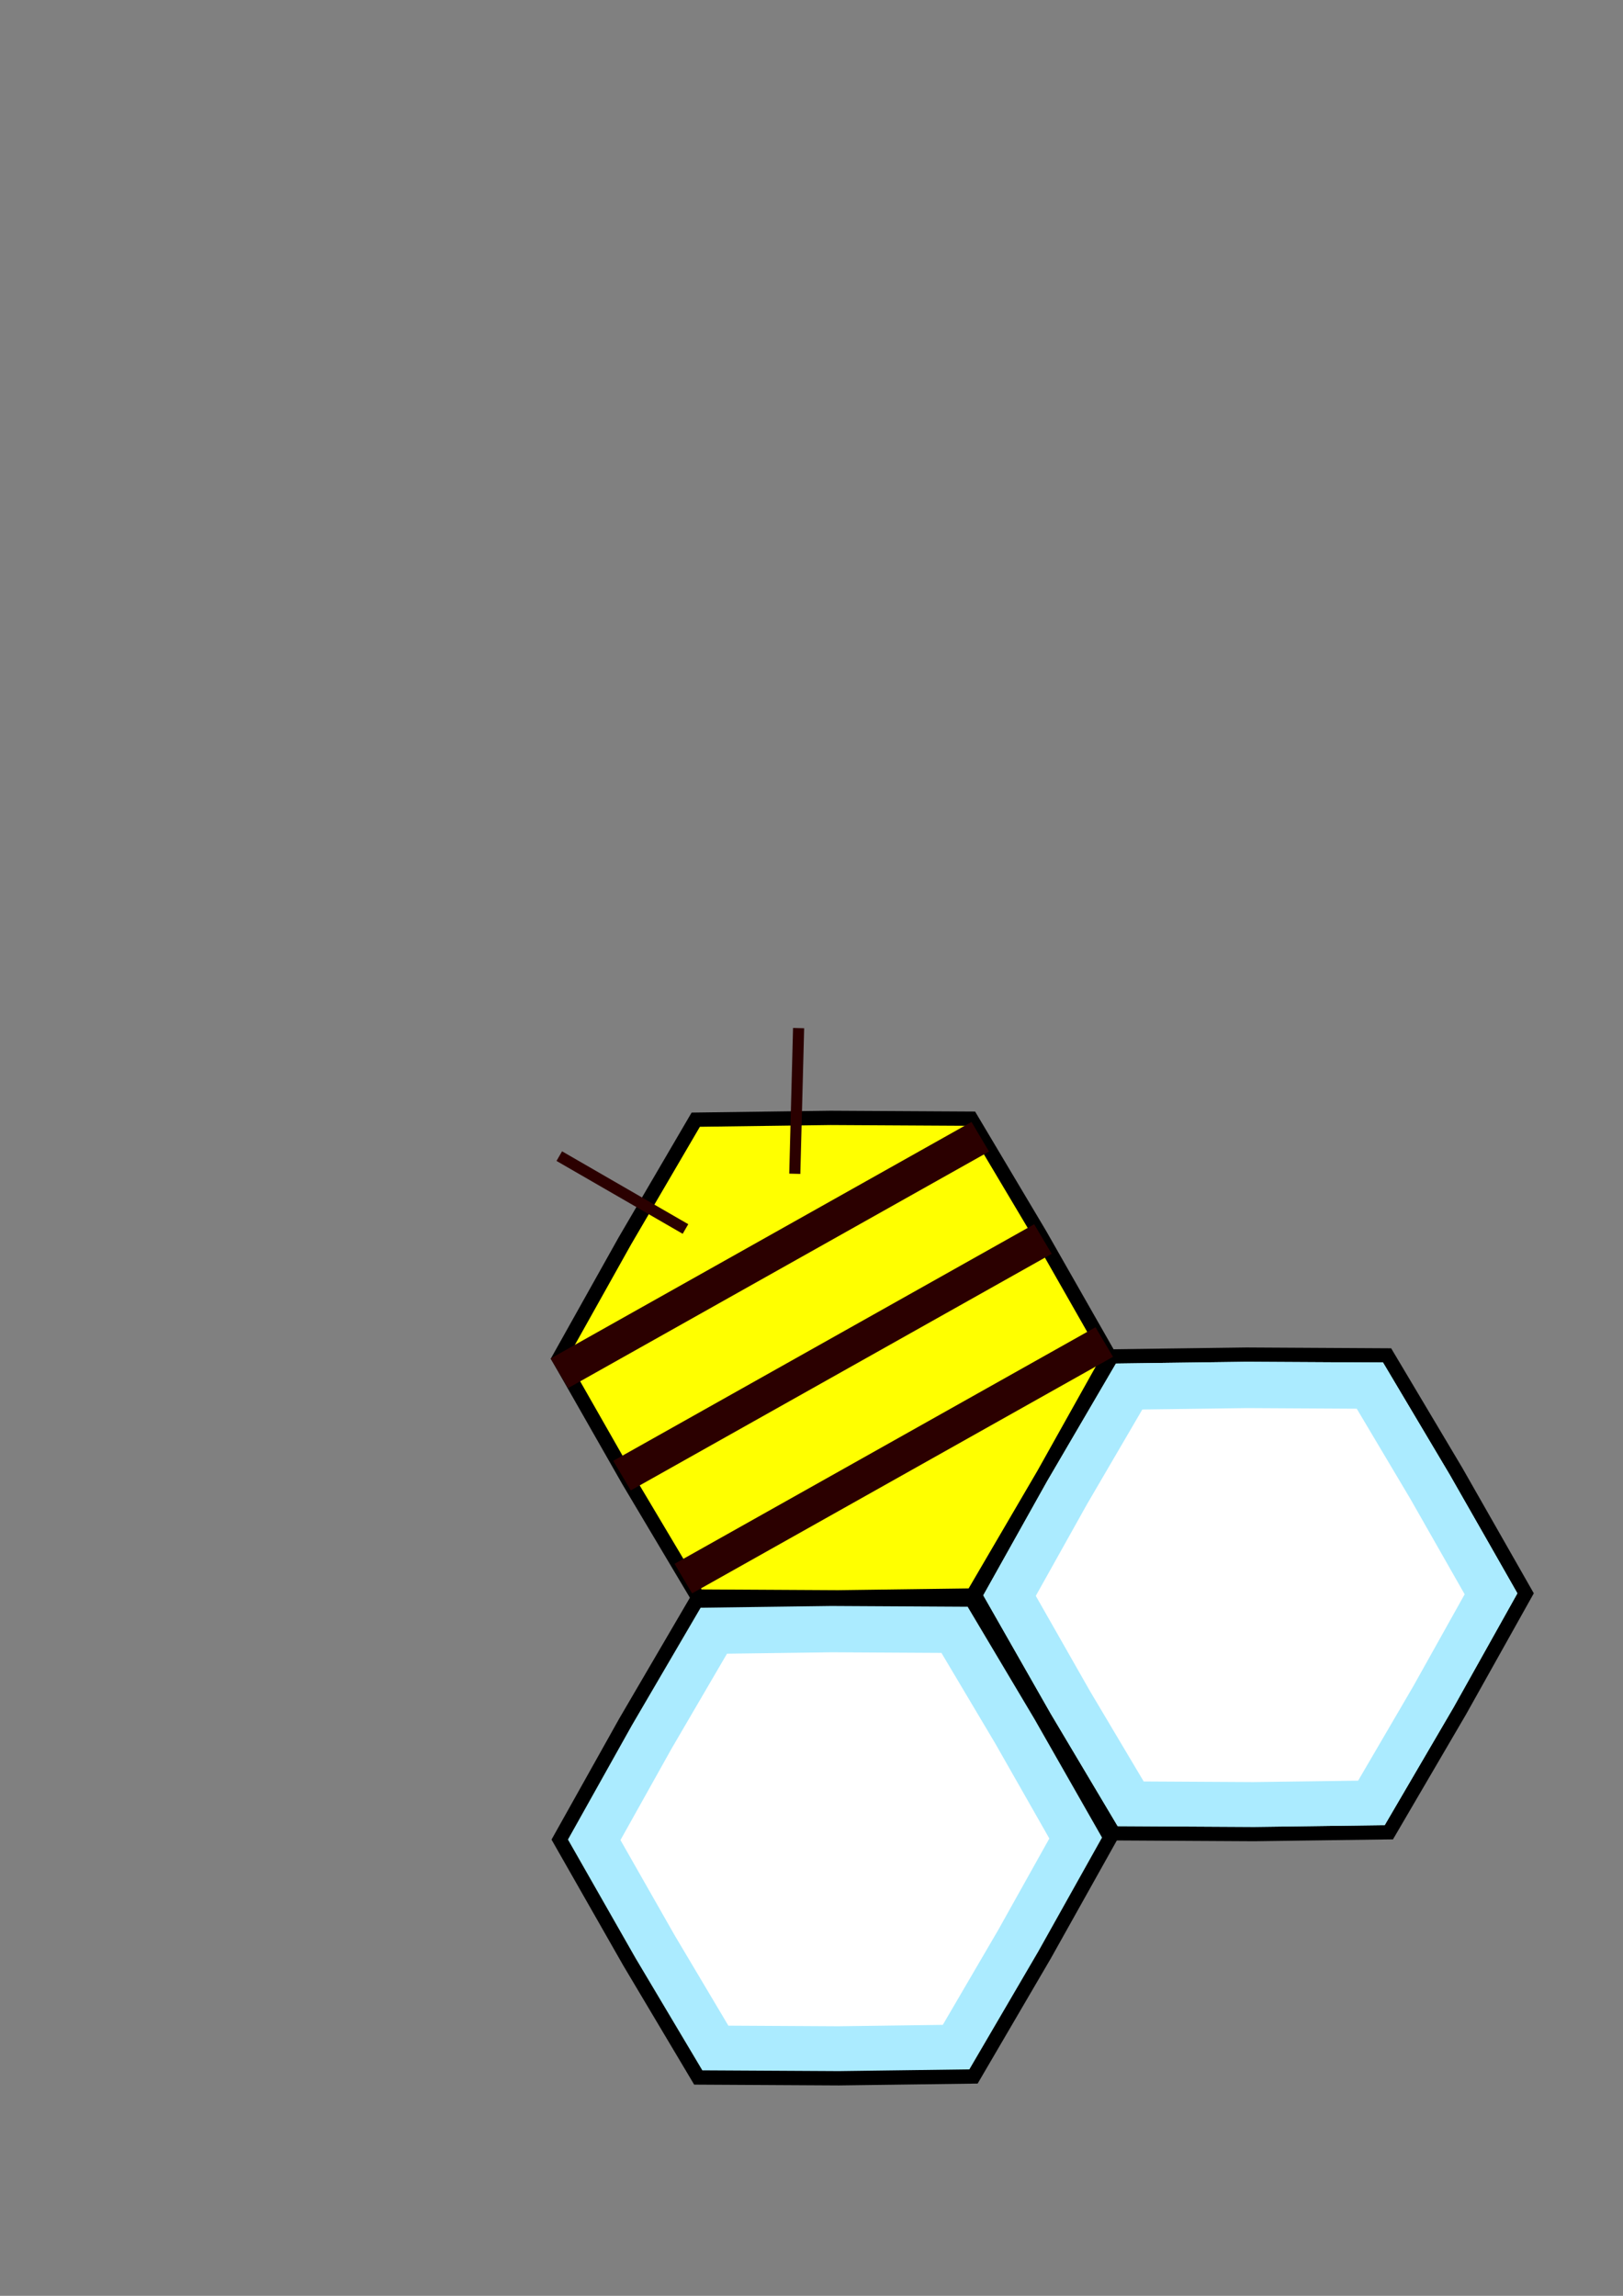 <?xml version="1.0" encoding="UTF-8" standalone="no"?>
<svg
   xmlns:dc="http://purl.org/dc/elements/1.1/"
   xmlns:cc="http://creativecommons.org/ns#"
   xmlns:rdf="http://www.w3.org/1999/02/22-rdf-syntax-ns#"
   xmlns:svg="http://www.w3.org/2000/svg"
   xmlns="http://www.w3.org/2000/svg"
   xmlns:sodipodi="http://sodipodi.sourceforge.net/DTD/sodipodi-0.dtd"
   xmlns:inkscape="http://www.inkscape.org/namespaces/inkscape"
   width="210mm"
   height="297mm"
   viewBox="0 0 210 297"
   version="1.1"
   id="svg8"
   inkscape:version="1.0.1 (3bc2e813f5, 2020-09-07)"
   sodipodi:docname="BeeKeepLogo.svg">
  <rect x="0" y="0" width="210" height="297" fill="#808080" stroke="none"/>
  <defs
     id="defs2">
    <inkscape:perspective
       sodipodi:type="inkscape:persp3d"
       inkscape:vp_x="0 : 148.5 : 1"
       inkscape:vp_y="0 : 1000 : 0"
       inkscape:vp_z="210 : 148.5 : 1"
       inkscape:persp3d-origin="105 : 99 : 1"
       id="perspective926" />
  </defs>
  <sodipodi:namedview
     id="base"
     pagecolor="#ffffff"
     bordercolor="#666666"
     borderopacity="1.0"
     inkscape:pageopacity="0.0"
     inkscape:pageshadow="2"
     inkscape:zoom="0.73673541"
     inkscape:cx="275.99286"
     inkscape:cy="722.45977"
     inkscape:document-units="mm"
     inkscape:current-layer="layer2"
     inkscape:document-rotation="0"
     showgrid="false"
     inkscape:window-width="1920"
     inkscape:window-height="1017"
     inkscape:window-x="-8"
     inkscape:window-y="-8"
     inkscape:window-maximized="1" />
  <g
     inkscape:label="Layer 1"
     inkscape:groupmode="layer"
     id="layer1"
     sodipodi:insensitive="true"
     style="display:inline">
    <rect
       style="fill:#800000;fill-opacity:0;stroke-width:0.265"
       id="rect1104-2"
       width="152.874"
       height="122.908"
       x="60.032"
       y="188.76" />
    <path
       sodipodi:type="star"
       style="fill:#000000;fill-opacity:1;stroke-width:0.07"
       id="path55-5-8-9"
       sodipodi:sides="6"
       sodipodi:cx="108.0403"
       sodipodi:cy="237.84721"
       sodipodi:r1="36.679031"
       sodipodi:r2="31.940969"
       sodipodi:arg1="1.0435093"
       sodipodi:arg2="1.5549863"
       inkscape:flatsided="false"
       inkscape:rounded="0"
       inkscape:randomized="0"
       d="m 126.497,269.544 -17.952,0.24 -18.727,-0.105 -9.184,-15.427 -9.273,-16.271 8.768,-15.666 9.454,-16.166 17.952,-0.24 18.727,0.105 9.184,15.427 9.273,16.271 -8.768,15.666 z" />
    <path
       sodipodi:type="star"
       style="fill:#000000;fill-opacity:1;stroke-width:0.07"
       id="path55-5-8-9-2"
       sodipodi:sides="6"
       sodipodi:cx="161.77914"
       sodipodi:cy="206.25578"
       sodipodi:r1="36.679031"
       sodipodi:r2="31.940969"
       sodipodi:arg1="1.0435093"
       sodipodi:arg2="1.5549863"
       inkscape:flatsided="false"
       inkscape:rounded="0"
       inkscape:randomized="0"
       d="m 180.236,237.953 -17.952,0.24 -18.727,-0.105 -9.184,-15.427 -9.273,-16.271 8.768,-15.666 9.454,-16.166 17.952,-0.24 18.727,0.105 9.184,15.427 9.273,16.271 -8.768,15.666 z" />
    <path
       sodipodi:type="star"
       style="fill:#000000;fill-opacity:1;stroke-width:0.07"
       id="path55-5-8-9-9"
       sodipodi:sides="6"
       sodipodi:cx="107.94519"
       sodipodi:cy="175.62872"
       sodipodi:r1="36.679031"
       sodipodi:r2="31.940969"
       sodipodi:arg1="1.0435093"
       sodipodi:arg2="1.5549863"
       inkscape:flatsided="false"
       inkscape:rounded="0"
       inkscape:randomized="0"
       d="m 126.402,207.326 -17.952,0.24 -18.727,-0.105 -9.184,-15.427 -9.273,-16.271 8.768,-15.666 9.454,-16.166 17.952,-0.24 18.727,0.105 9.184,15.427 9.273,16.271 -8.768,15.666 z" />
  </g>
  <g
     inkscape:groupmode="layer"
     id="layer2"
     inkscape:label="Layer 2"
     style="display:inline">
    <path
       sodipodi:type="star"
       style="fill:#ffff00;fill-opacity:1;stroke-width:0.066"
       id="path55"
       sodipodi:sides="6"
       sodipodi:cx="107.94519"
       sodipodi:cy="175.62872"
       sodipodi:r1="34.55331"
       sodipodi:r2="30.089838"
       sodipodi:arg1="1.0435093"
       sodipodi:arg2="1.5549863"
       inkscape:flatsided="false"
       inkscape:rounded="0"
       inkscape:randomized="0"
       d="m 125.332,205.489 -16.911,0.226 -17.642,-0.099 -8.651,-14.533 -8.736,-15.328 8.26,-14.759 8.906,-15.229 16.911,-0.226 17.642,0.099 8.651,14.533 8.736,15.328 -8.26,14.759 z" />
    <path
       sodipodi:type="star"
       style="fill:#abebff;fill-opacity:1;stroke-width:0.066"
       id="path55-5"
       sodipodi:sides="6"
       sodipodi:cx="108.0403"
       sodipodi:cy="237.84721"
       sodipodi:r1="34.55331"
       sodipodi:r2="30.089838"
       sodipodi:arg1="1.0435093"
       sodipodi:arg2="1.5549863"
       inkscape:flatsided="false"
       inkscape:rounded="0"
       inkscape:randomized="0"
       d="m 125.427,267.707 -16.911,0.226 -17.642,-0.099 -8.651,-14.533 -8.736,-15.328 8.26,-14.759 8.906,-15.229 16.911,-0.226 17.642,0.099 8.651,14.533 8.736,15.328 -8.26,14.759 z" />
    <path
       style="fill:#abebff;fill-opacity:1;stroke-width:0.359"
       d="m 144.373,235.083 c -2.388,-3.861 -8.405,-14.116 -12.157,-20.72 l -4.58,-8.06 1.672,-3.073 c 2.064,-3.792 10.376,-18.321 13.264,-23.184 l 2.133,-3.591 17.12,-0.093 17.12,-0.093 4.636,7.815 c 2.55,4.298 6.448,10.994 8.663,14.879 l 4.027,7.065 -3.484,6.223 c -1.916,3.423 -5.764,10.142 -8.55,14.932 l -5.066,8.709 h -17.149 -17.149 z"
       id="path901" />
    <rect
       style="fill:#2b0000;fill-opacity:1;stroke-width:0.265"
       id="rect991"
       width="18.854"
       height="1.437"
       x="137.452"
       y="92.624"
       transform="rotate(30)" />
    <rect
       style="fill:#2b0000;fill-opacity:1;stroke-width:0.265"
       id="rect991-4"
       width="18.854"
       height="1.437"
       x="-149.103"
       y="106.058"
       transform="rotate(-88.5)" />
    <path
       sodipodi:type="star"
       style="fill:#ffffff;fill-opacity:1;stroke-width:0.066"
       id="path55-5-7"
       sodipodi:sides="6"
       sodipodi:cx="59.620445"
       sodipodi:cy="124.18169"
       sodipodi:r1="34.55331"
       sodipodi:r2="30.089838"
       sodipodi:arg1="1.0435093"
       sodipodi:arg2="1.5549863"
       inkscape:flatsided="false"
       inkscape:rounded="0"
       inkscape:randomized="0"
       transform="matrix(0.803,0,0,0.804,60.153,138.099)"
       d="m 77.007,154.042 -16.911,0.226 -17.642,-0.099 -8.651,-14.533 -8.736,-15.328 8.26,-14.759 8.906,-15.229 16.911,-0.226 17.642,0.099 8.651,14.533 8.736,15.328 -8.26,14.759 z" />
    <path
       sodipodi:type="star"
       style="fill:#abebff;fill-opacity:1;stroke-width:0.066"
       id="path55-5-4"
       sodipodi:sides="6"
       sodipodi:cx="161.77914"
       sodipodi:cy="206.25578"
       sodipodi:r1="34.55331"
       sodipodi:r2="30.089838"
       sodipodi:arg1="1.0435093"
       sodipodi:arg2="1.5549863"
       inkscape:flatsided="false"
       inkscape:rounded="0"
       inkscape:randomized="0"
       d="m 179.166,236.116 -16.911,0.226 -17.642,-0.099 -8.651,-14.533 -8.736,-15.328 8.26,-14.759 8.906,-15.229 16.911,-0.226 17.642,0.099 8.651,14.533 8.736,15.328 -8.26,14.759 z" />
    <path
       sodipodi:type="star"
       style="fill:#ffffff;fill-opacity:1;stroke-width:0.066"
       id="path55-5-7-4"
       sodipodi:sides="6"
       sodipodi:cx="59.620445"
       sodipodi:cy="124.18169"
       sodipodi:r1="34.55331"
       sodipodi:r2="30.089838"
       sodipodi:arg1="1.0435093"
       sodipodi:arg2="1.5549863"
       inkscape:flatsided="false"
       inkscape:rounded="0"
       inkscape:randomized="0"
       transform="matrix(0.876,0,0,0.884,109.564,96.525)"
       d="m 77.007,154.042 -16.911,0.226 -17.642,-0.099 -8.651,-14.533 -8.736,-15.328 8.26,-14.759 8.906,-15.229 16.911,-0.226 17.642,0.099 8.651,14.533 8.736,15.328 -8.26,14.759 z" />
    <path
       sodipodi:type="star"
       style="fill:#abebff;fill-opacity:1;stroke-width:0.066"
       id="path55-5-2"
       sodipodi:sides="6"
       sodipodi:cx="161.77914"
       sodipodi:cy="206.25578"
       sodipodi:r1="34.55331"
       sodipodi:r2="30.089838"
       sodipodi:arg1="1.0435093"
       sodipodi:arg2="1.5549863"
       inkscape:flatsided="false"
       inkscape:rounded="0"
       inkscape:randomized="0"
       d="m 179.166,236.116 -16.911,0.226 -17.642,-0.099 -8.651,-14.533 -8.736,-15.328 8.26,-14.759 8.906,-15.229 16.911,-0.226 17.642,0.099 8.651,14.533 8.736,15.328 -8.26,14.759 z" />
    <path
       sodipodi:type="star"
       style="fill:#ffffff;fill-opacity:1;stroke-width:0.066"
       id="path55-5-7-0"
       sodipodi:sides="6"
       sodipodi:cx="59.620445"
       sodipodi:cy="124.18169"
       sodipodi:r1="34.55331"
       sodipodi:r2="30.089838"
       sodipodi:arg1="1.0435093"
       sodipodi:arg2="1.5549863"
       inkscape:flatsided="false"
       inkscape:rounded="0"
       inkscape:randomized="0"
       transform="matrix(0.803,0,0,0.804,113.892,106.508)"
       d="m 77.007,154.042 -16.911,0.226 -17.642,-0.099 -8.651,-14.533 -8.736,-15.328 8.26,-14.759 8.906,-15.229 16.911,-0.226 17.642,0.099 8.651,14.533 8.736,15.328 -8.26,14.759 z" />
    <rect
       style="fill:#ffd42a;fill-opacity:0;stroke-width:0.265"
       id="rect1104"
       width="152.874"
       height="122.908"
       x="58.07"
       y="134.235" />
    <rect
       style="fill:#ffd42a;fill-opacity:0;stroke-width:0.265"
       id="rect1104-0"
       width="152.874"
       height="122.908"
       x="-78.468"
       y="-67.745" />
    <rect
       style="display:inline;fill:#2b0000;fill-opacity:1;stroke-width:0.182"
       id="rect942-6-4"
       width="62.46"
       height="4.45"
       x="-28.373"
       y="188.191"
       transform="matrix(0.872,-0.49,0.51,0.86,0,0)" />
    <rect
       style="display:inline;fill:#2b0000;fill-opacity:1;stroke-width:0.182"
       id="rect942-6-4-6"
       width="62.46"
       height="4.45"
       x="-28.119"
       y="219.214"
       transform="matrix(0.872,-0.49,0.51,0.86,0,0)" />
    <rect
       style="display:inline;fill:#2b0000;fill-opacity:1;stroke-width:0.182"
       id="rect942-6-4-6-7"
       width="62.46"
       height="4.45"
       x="-28.148"
       y="203.709"
       transform="matrix(0.872,-0.49,0.51,0.86,0,0)" />
  </g>
</svg>
